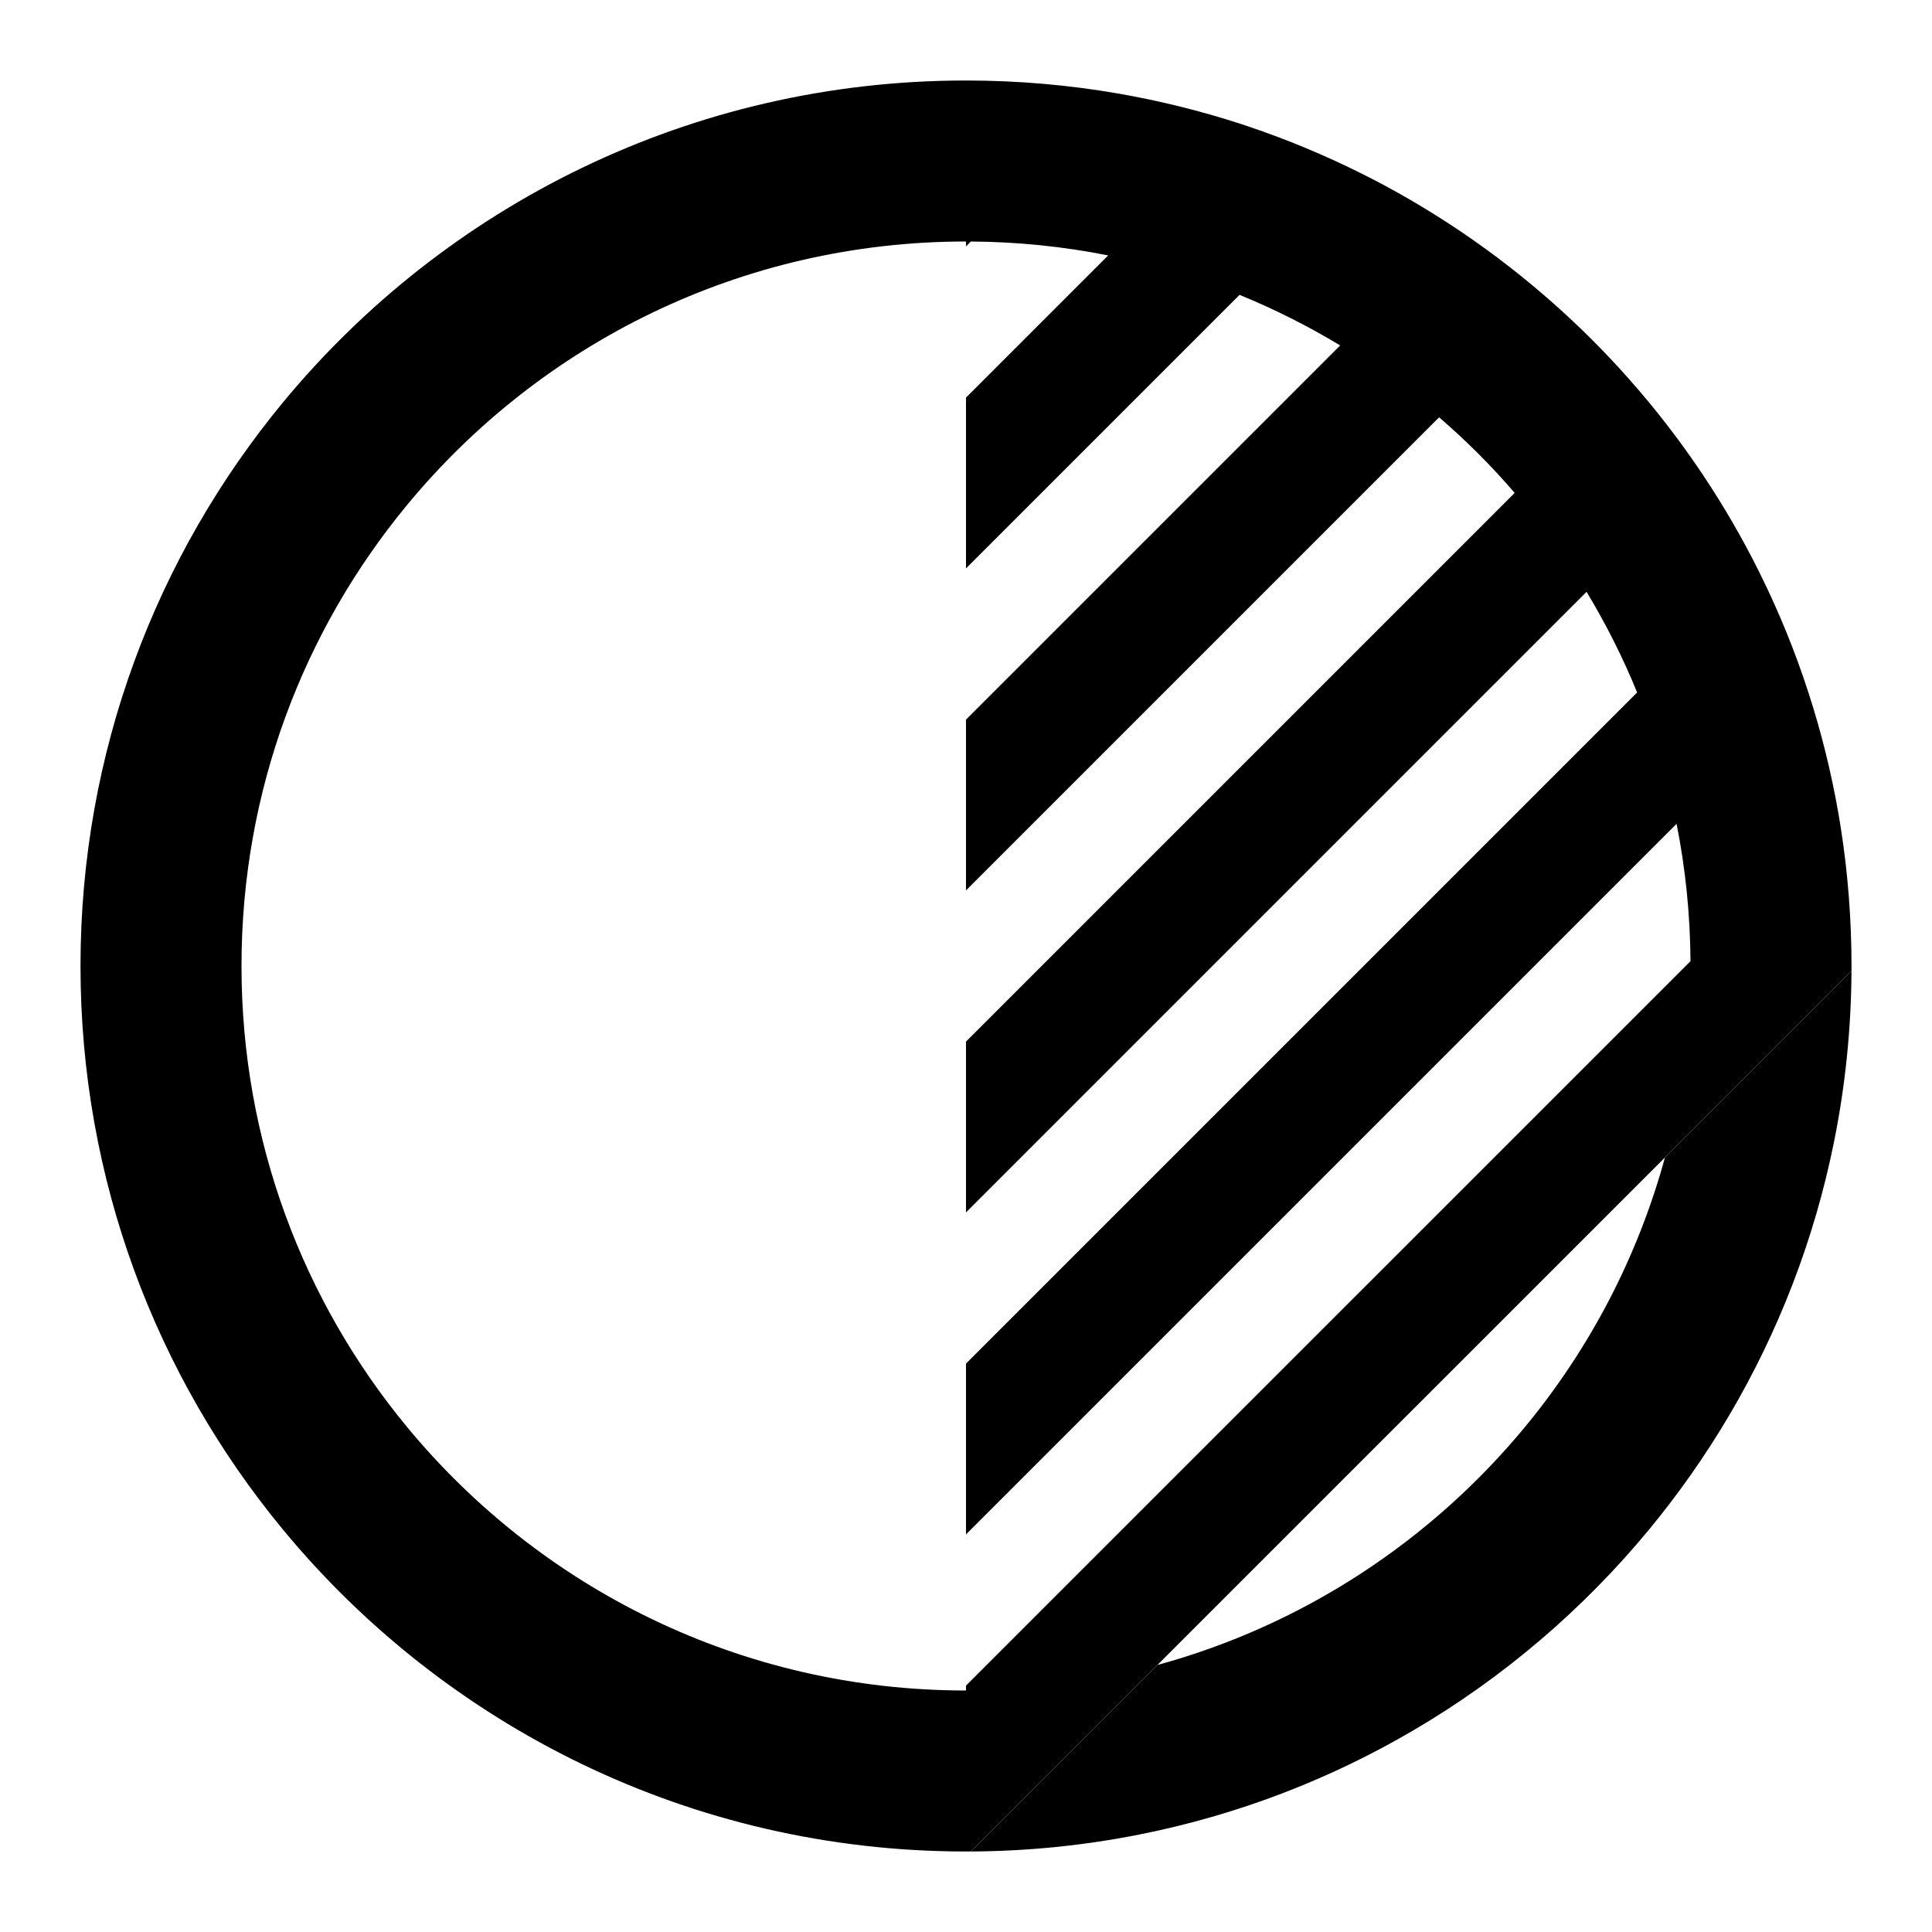<svg width="24" height="24" viewBox="0 0 24 24" fill="none" xmlns="http://www.w3.org/2000/svg">
<path fill-rule="evenodd" clip-rule="evenodd" d="M12.061 23C12.775 22.996 13.473 22.924 14.149 22.79C15.371 22.548 16.52 22.104 17.559 21.494C18.676 20.839 19.666 19.992 20.486 19C20.854 18.554 21.188 18.078 21.483 17.578C22.093 16.543 22.538 15.4 22.783 14.184C22.785 14.173 22.788 14.161 22.79 14.149C22.924 13.473 22.996 12.775 23 12.061M20.683 14.377C20.343 15.622 19.743 16.759 18.944 17.726C17.777 19.139 16.191 20.188 14.378 20.683L20.683 14.377Z" fill="black"/>
<path fill-rule="evenodd" clip-rule="evenodd" d="M23 12.061C23 12.041 23 12.02 23 12C23 11.418 22.955 10.847 22.868 10.29C22.858 10.227 22.848 10.165 22.837 10.102C22.747 9.587 22.622 9.085 22.463 8.597C22.3 8.094 22.101 7.607 21.87 7.139C21.863 7.123 21.855 7.108 21.847 7.092C21.642 6.681 21.411 6.284 21.157 5.903C20.949 5.591 20.724 5.289 20.486 5C20.407 4.905 20.326 4.81 20.244 4.718C20.241 4.714 20.237 4.71 20.234 4.706C19.94 4.374 19.626 4.06 19.294 3.766C18.945 3.457 18.576 3.169 18.189 2.905C18.158 2.884 18.128 2.863 18.097 2.843C17.716 2.589 17.32 2.358 16.908 2.153C16.459 1.929 15.992 1.734 15.511 1.572C15.475 1.56 15.439 1.548 15.403 1.536C14.915 1.378 14.412 1.253 13.898 1.163C13.281 1.056 12.647 1 12 1C8.584 1 5.532 2.557 3.514 5C1.944 6.902 1 9.341 1 12C1 14.659 1.944 17.098 3.514 19C5.532 21.443 8.584 23 12 23C12.02 23 12.041 23 12.061 23M3 12C3 9.822 3.771 7.83 5.056 6.274C6.71 4.271 9.206 3 12 3V3.061L12.06 3C12.644 3.004 13.214 3.063 13.766 3.173L12 4.939V7.061L15.398 3.663C15.832 3.84 16.25 4.051 16.648 4.291L12 8.939V11.061L17.877 5.184C18.213 5.473 18.527 5.787 18.816 6.123L12 12.939V15.061L19.709 7.352C19.949 7.75 20.16 8.167 20.337 8.602L12 16.939V19.061L20.827 10.234C20.937 10.786 20.996 11.356 21 11.94L12 20.939V21C9.206 21 6.71 19.729 5.056 17.726C3.771 16.17 3 14.178 3 12Z" fill="black"/>
</svg>
